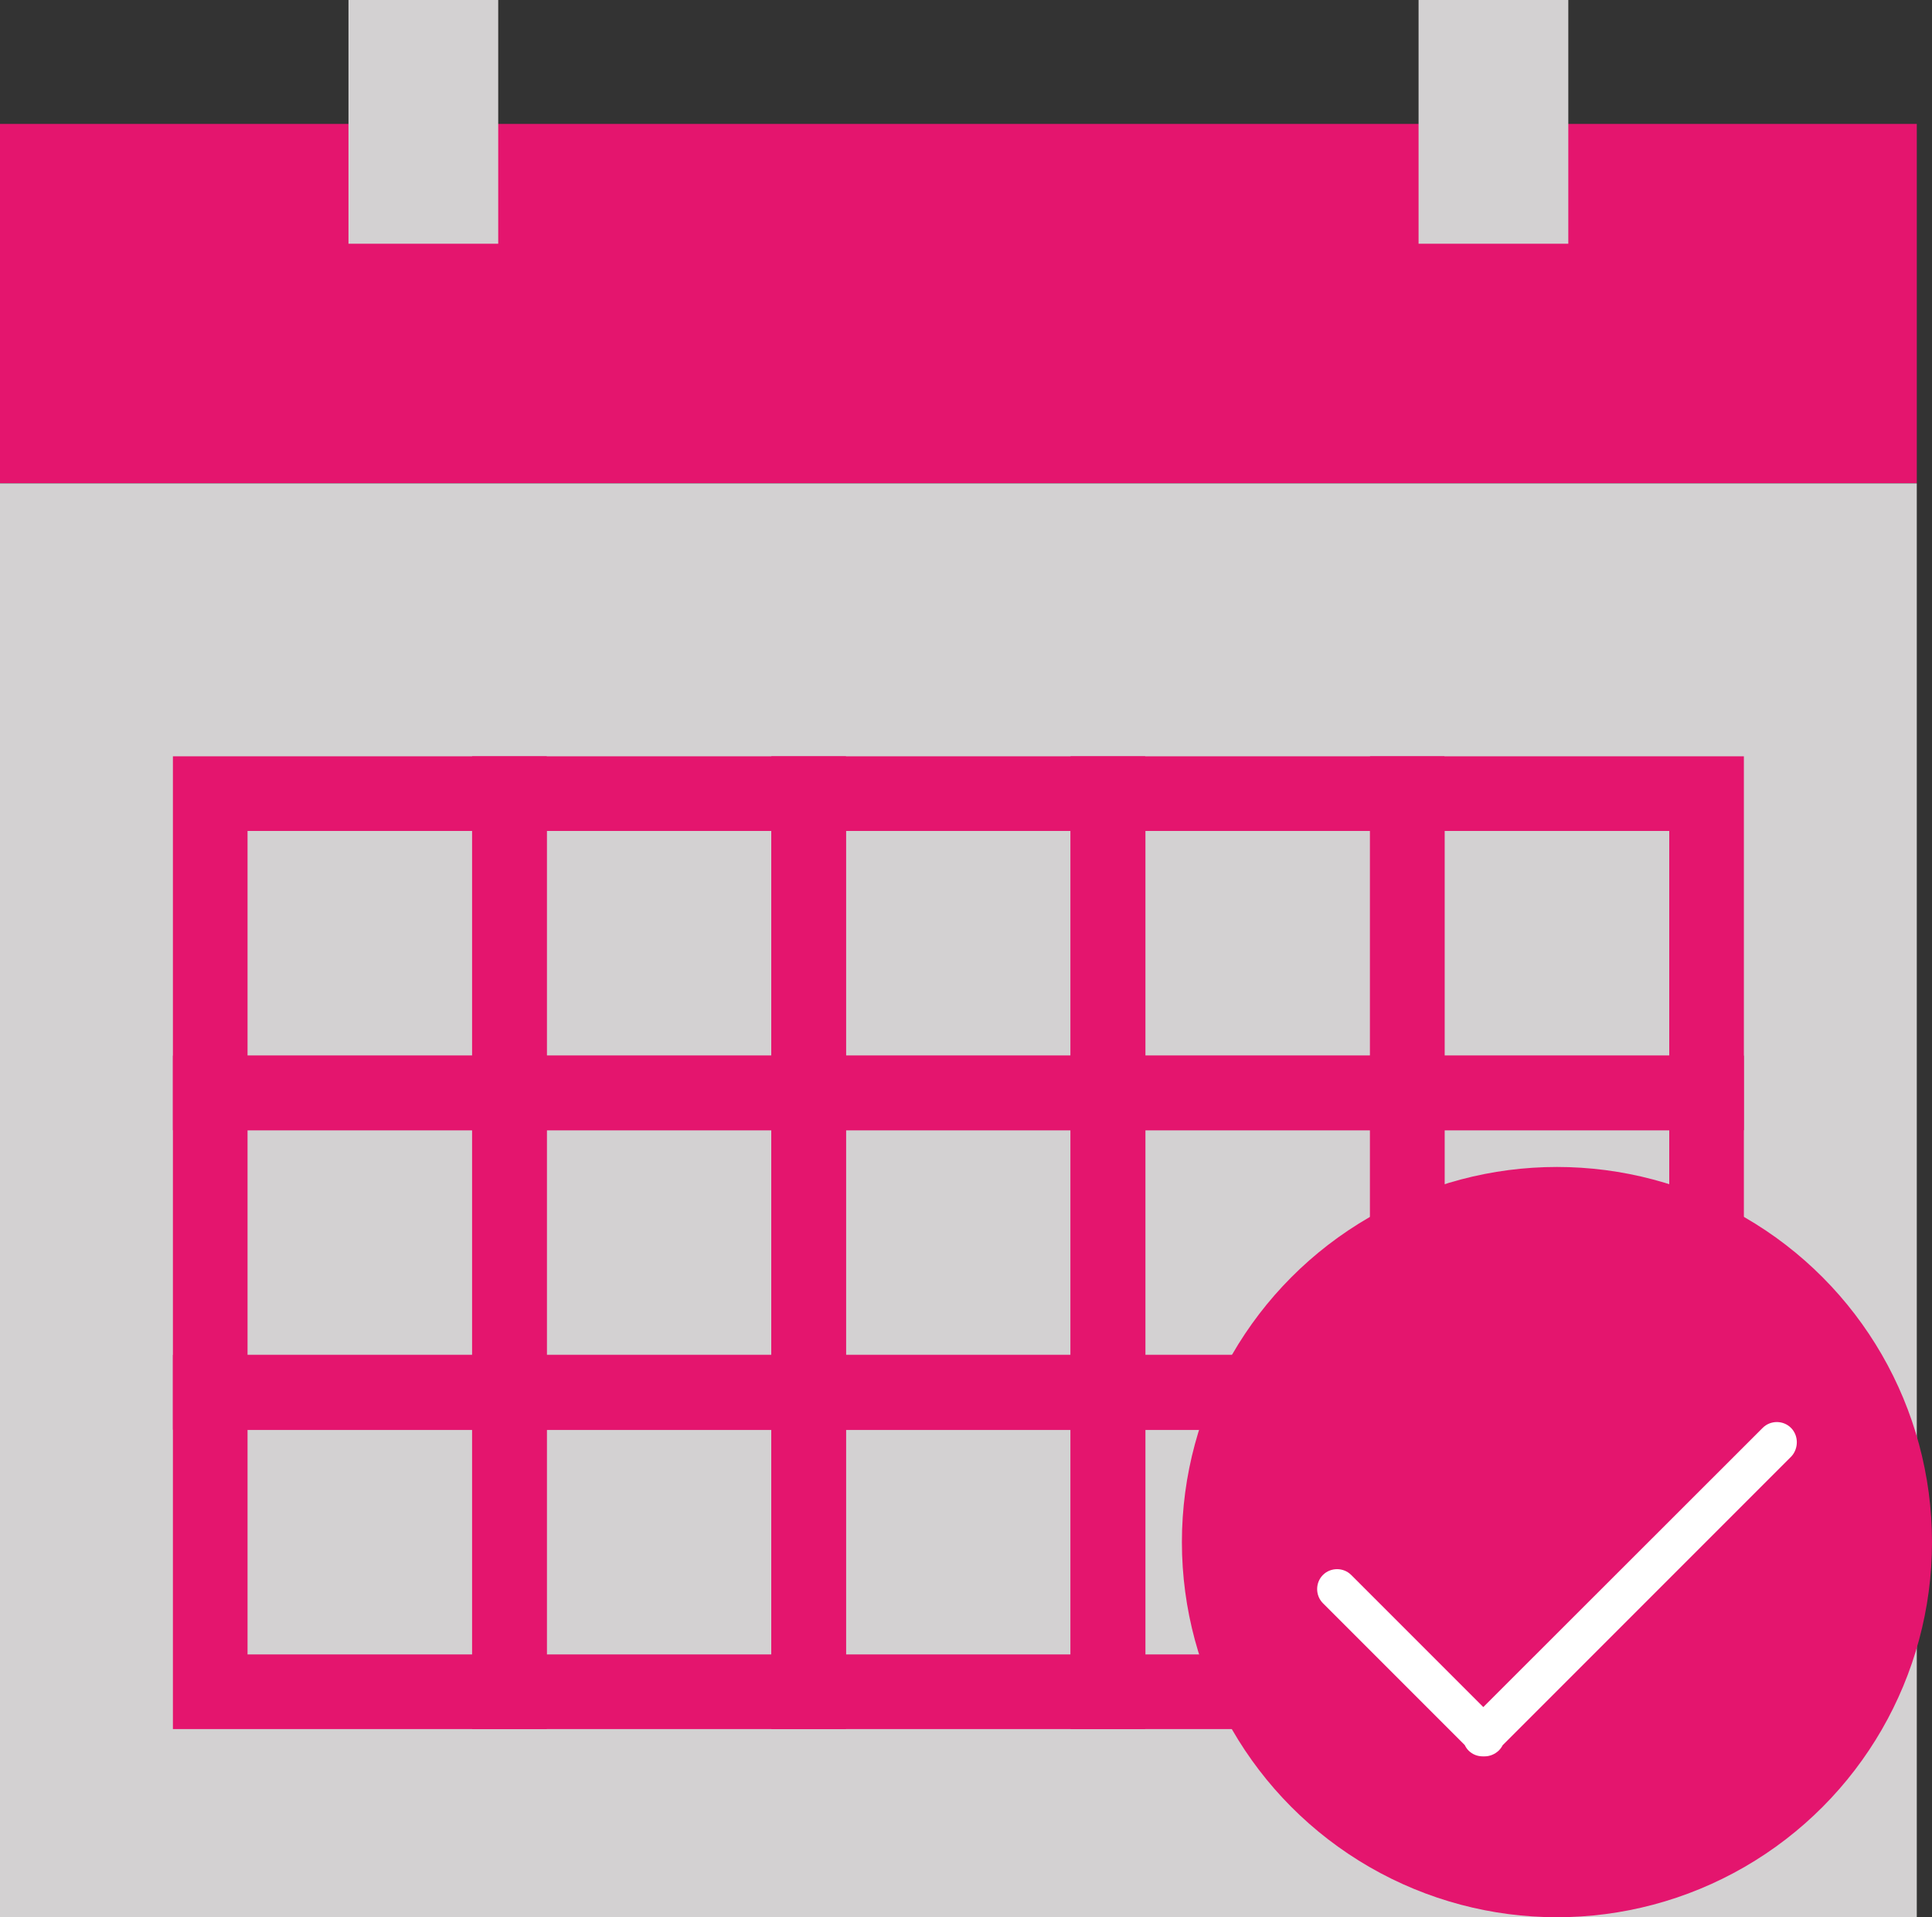 <?xml version="1.0" encoding="utf-8"?>
<!-- Generator: Adobe Illustrator 21.1.0, SVG Export Plug-In . SVG Version: 6.00 Build 0)  -->
<svg version="1.1" id="Layer_1" xmlns="http://www.w3.org/2000/svg" xmlns:xlink="http://www.w3.org/1999/xlink" x="0px" y="0px"
	 viewBox="0 0 800 793.7" style="enable-background:new 0 0 800 793.7;" xml:space="preserve">
<rect x="0" y="0" width="800" height="793.7" fill="#333333" stroke="none"/>
<style type="text/css">
	.st0{fill:#D3D1D2;}
	.st1{fill:#E4156E;}
	.st2{fill:#FFFFFF;}
</style>
<g>
	<rect y="200.1" class="st0" width="793.7" height="593.6"/>
	<rect y="51.3" class="st1" width="793.7" height="148.7"/>
	<g>
		<g>
			<rect x="144.3" class="st0" width="62" height="100.9"/>
			<rect x="587.4" class="st0" width="62" height="100.9"/>
		</g>
	</g>
	<g>
		<g>
			<path class="st1" d="M226.4,467.9H71.6V313.1h154.8V467.9z M102.5,437h93v-93h-93V437z"/>
			<path class="st1" d="M350.3,467.9H195.5V313.1h154.8V467.9z M226.4,437h93v-93h-93V437z"/>
			<path class="st1" d="M474.3,467.9H319.4V313.1h154.8V467.9z M350.3,437h93v-93h-93V437z"/>
			<path class="st1" d="M598.2,467.9H443.3V313.1h154.8V467.9z M474.3,437h93v-93h-93V437z"/>
			<path class="st1" d="M722.1,467.9H567.3V313.1h154.8V467.9z M598.2,437h93v-93h-93V437z"/>
		</g>
		<g>
			<path class="st1" d="M226.4,591.9H71.6V437h154.8V591.9z M102.5,560.9h93v-93h-93V560.9z"/>
			<path class="st1" d="M350.3,591.9H195.5V437h154.8V591.9z M226.4,560.9h93v-93h-93V560.9z"/>
			<path class="st1" d="M474.3,591.9H319.4V437h154.8V591.9z M350.3,560.9h93v-93h-93V560.9z"/>
			<path class="st1" d="M598.2,591.9H443.3V437h154.8V591.9z M474.3,560.9h93v-93h-93V560.9z"/>
			<path class="st1" d="M722.1,591.9H567.3V437h154.8V591.9z M598.2,560.9h93v-93h-93V560.9z"/>
		</g>
		<g>
			<path class="st1" d="M226.4,715.8H71.6V560.9h154.8V715.8z M102.5,684.9h93v-93h-93V684.9z"/>
			<path class="st1" d="M350.3,715.8H195.5V560.9h154.8V715.8z M226.4,684.9h93v-93h-93V684.9z"/>
			<path class="st1" d="M474.3,715.8H319.4V560.9h154.8V715.8z M350.3,684.9h93v-93h-93V684.9z"/>
			<path class="st1" d="M598.2,715.8H443.3V560.9h154.8V715.8z M474.3,684.9h93v-93h-93V684.9z"/>
			<path class="st1" d="M722.1,715.8H567.3V560.9h154.8V715.8z M598.2,684.9h93v-93h-93V684.9z"/>
		</g>
	</g>
	<circle class="st1" cx="644.7" cy="638.4" r="155.3"/>
	<path class="st2" d="M741.6,591.1c-3.2-3.2-8.5-3.2-11.7,0L614.2,706.7L559.5,652c-3.2-3.2-8.5-3.2-11.7,0c-3.2,3.2-3.2,8.5,0,11.7
		l58.7,58.7c0.4,0.8,0.9,1.6,1.6,2.3c1.6,1.6,3.7,2.4,5.9,2.4c0.1,0,0.2,0,0.4,0c0.1,0,0.2,0,0.3,0c2.1,0,4.2-0.8,5.9-2.4
		c0.7-0.7,1.2-1.4,1.6-2.2l119.6-119.6C744.8,599.6,744.8,594.3,741.6,591.1z"/>
</g>
</svg>
